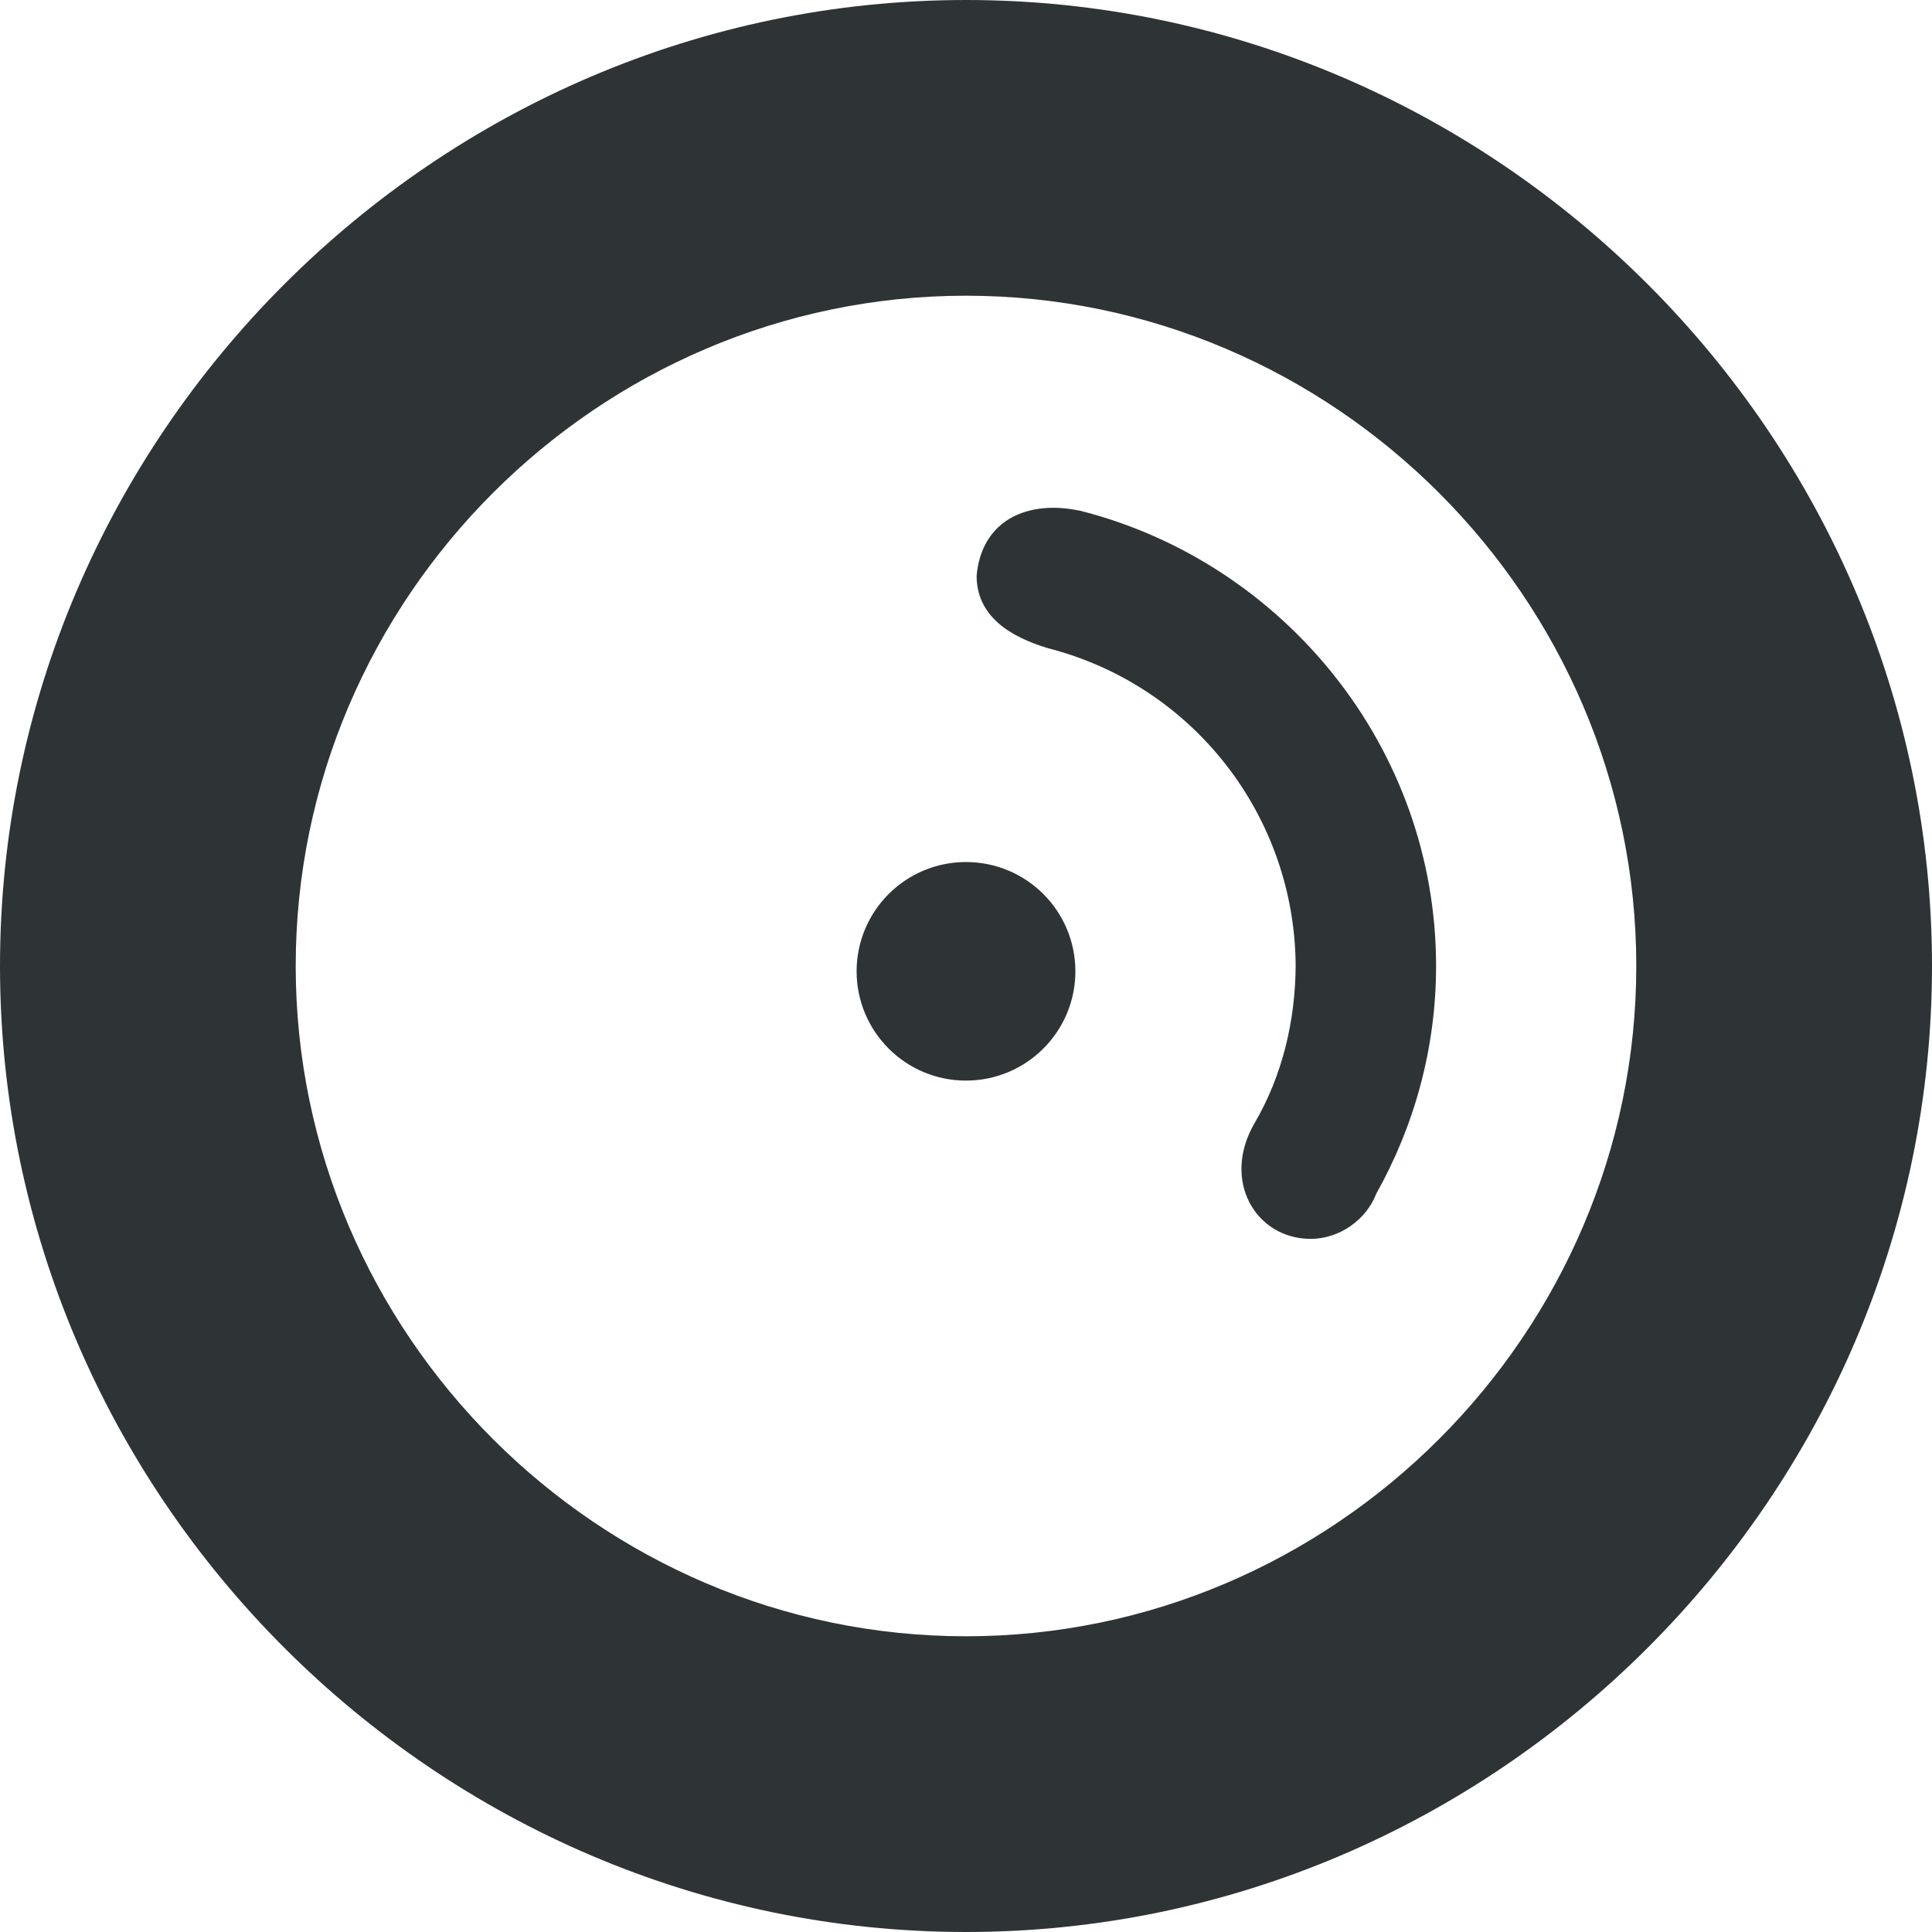 <?xml version="1.0" encoding="UTF-8" standalone="no"?>
<svg
   height="16px"
   viewBox="0 0 16 16"
   width="16px"
   version="1.1"
   id="svg5"
   sodipodi:docname="cassette-wave-genre-bandstand.svg"
   inkscape:version="1.3.2 (091e20ef0f, 2023-11-25)"
   xmlns:inkscape="http://www.inkscape.org/namespaces/inkscape"
   xmlns:sodipodi="http://sodipodi.sourceforge.net/DTD/sodipodi-0.dtd"
   xmlns="http://www.w3.org/2000/svg"
   xmlns:svg="http://www.w3.org/2000/svg">
  <defs
     id="defs5" />
  <sodipodi:namedview
     id="namedview5"
     pagecolor="#ffffff"
     bordercolor="#000000"
     borderopacity="0.25"
     inkscape:showpageshadow="2"
     inkscape:pageopacity="0.0"
     inkscape:pagecheckerboard="0"
     inkscape:deskcolor="#d1d1d1"
     inkscape:zoom="16"
     inkscape:cx="-4.65625"
     inkscape:cy="16.15625"
     inkscape:window-width="1920"
     inkscape:window-height="1131"
     inkscape:window-x="0"
     inkscape:window-y="0"
     inkscape:window-maximized="1"
     inkscape:current-layer="svg5" />
  <path
     id="path201"
     style="color:#000000;fill:#2e3436;fill-opacity:1;stroke-width:1.224;stroke-linecap:round;stroke-linejoin:round;stroke-miterlimit:0;-inkscape-stroke:none;paint-order:stroke fill markers"
     d="M 8 0 C 3.611 0 0 3.611 0 8 C 0 12.389 3.611 16 8 16 C 12.389 16 16 12.389 16 8 C 16 3.611 12.389 0 8 0 z M 8 2.449 C 11.046 2.449 13.551 4.954 13.551 8 C 13.551 11.046 11.046 13.551 8 13.551 C 4.954 13.551 2.449 11.046 2.449 8 C 2.449 4.954 4.954 2.449 8 2.449 z M 8.781 4.207 C 8.406 4.185 8.123 4.376 8.088 4.768 C 8.088 5.098 8.356 5.272 8.682 5.369 C 9.883 5.678 10.724 6.759 10.73 8 C 10.727 8.455 10.62 8.907 10.391 9.299 C 10.113 9.774 10.397 10.259 10.855 10.26 C 11.092 10.259 11.314 10.104 11.398 9.885 C 11.712 9.325 11.893 8.682 11.893 8 C 11.893 6.191 10.631 4.658 8.947 4.23 C 8.89 4.219 8.835 4.21 8.781 4.207 z M 8 7.139 C 7.5 7.139 7.095 7.543 7.094 8.043 C 7.094 8.543 7.499 8.949 8 8.949 C 8.501 8.949 8.906 8.543 8.906 8.043 C 8.905 7.543 8.5 7.139 8 7.139 z " />
</svg>
